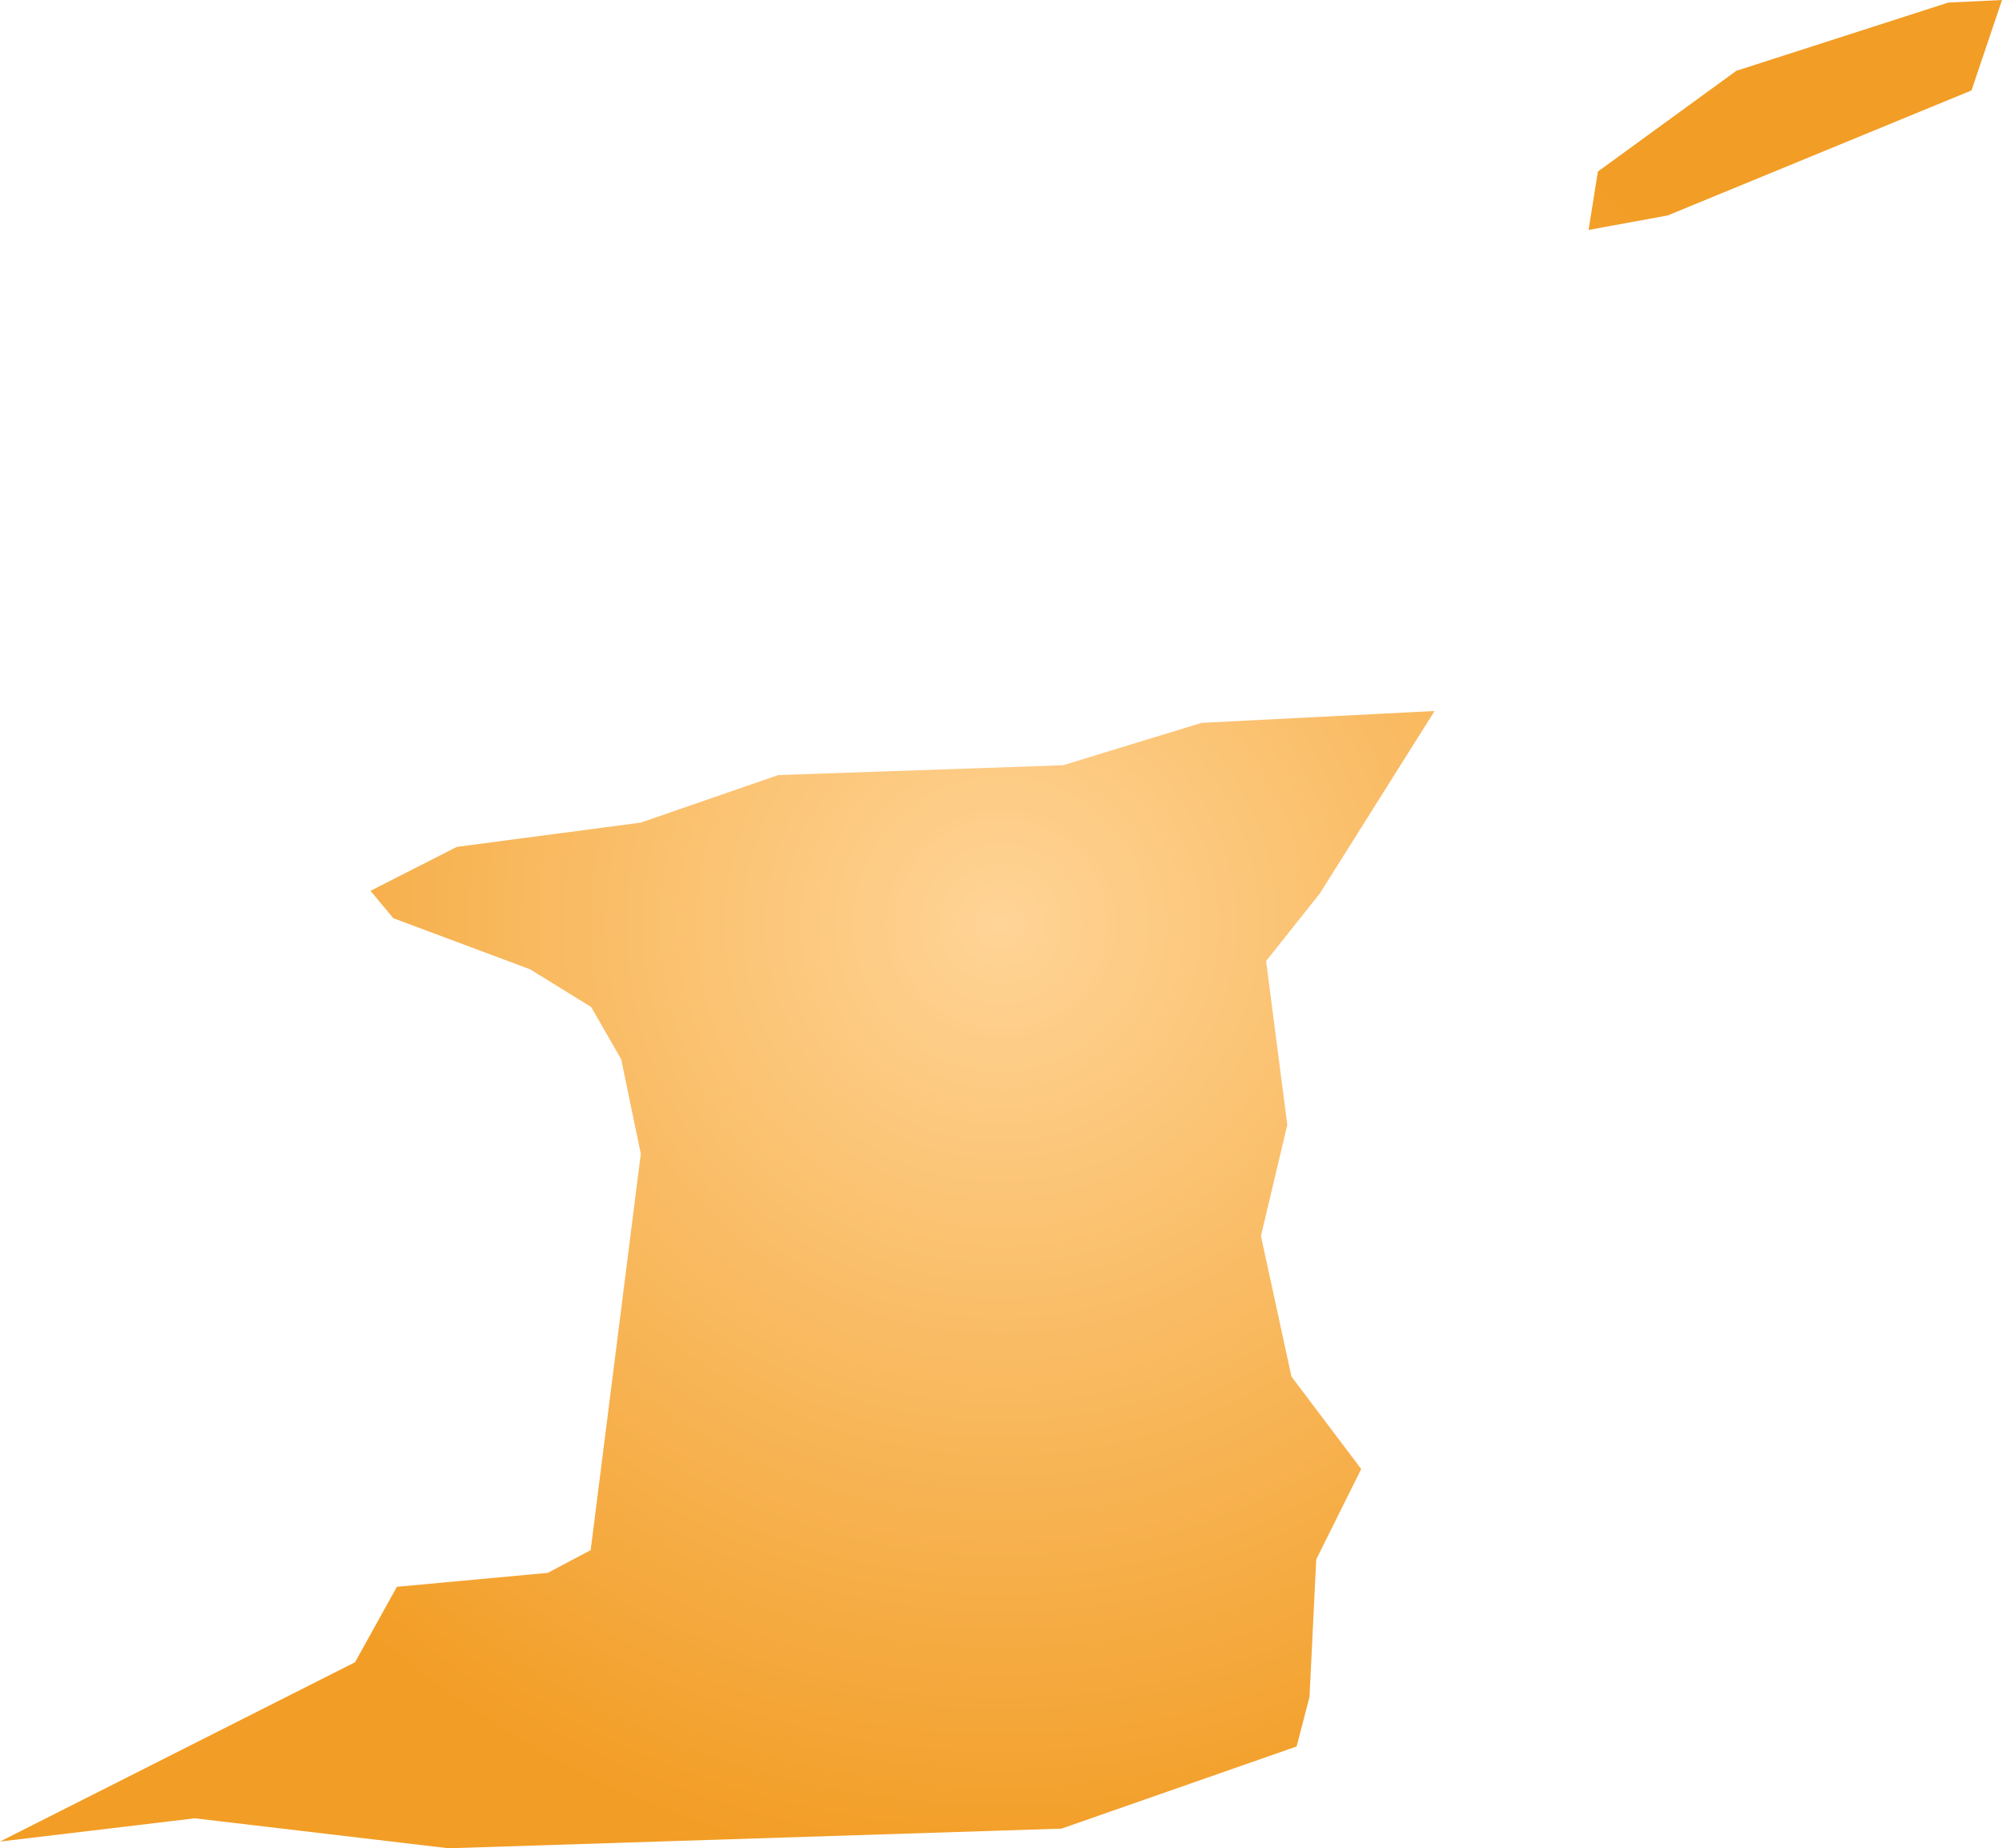 <svg xmlns="http://www.w3.org/2000/svg" xmlns:xlink="http://www.w3.org/1999/xlink" width="3.874" height="3.577" viewBox="0 0 3.874 3.577"><defs><radialGradient id="radial-gradient" cx="1.937" cy="1.788" r="1.864" gradientUnits="userSpaceOnUse"><stop offset="0" stop-color="#ffd496"/><stop offset="1" stop-color="#f29d25"/></radialGradient></defs><title>TT</title><g id="Layer_2" data-name="Layer 2"><g id="Layer_1-2" data-name="Layer 1"><path id="TT" d="M3.227.417,3.074.445,3.092.332,3.36.137,3.77.005,3.874,0,3.815.175ZM2.509,3.38l-.455.159L.868,3.577.377,3.519,0,3.564l.687-.347.081-.146.292-.027L1.143,3l.097-.767L1.202,2.05l-.058-.101-.118-.073L.761,1.777.717,1.724l.167-.085.356-.047.266-.092.551-.019.268-.082.451-.023-.222.353L2.45,1.86l.041.317-.051.215.059.272.135.179-.087.175-.013.266Z" fill="url(#radial-gradient)"/></g></g></svg>